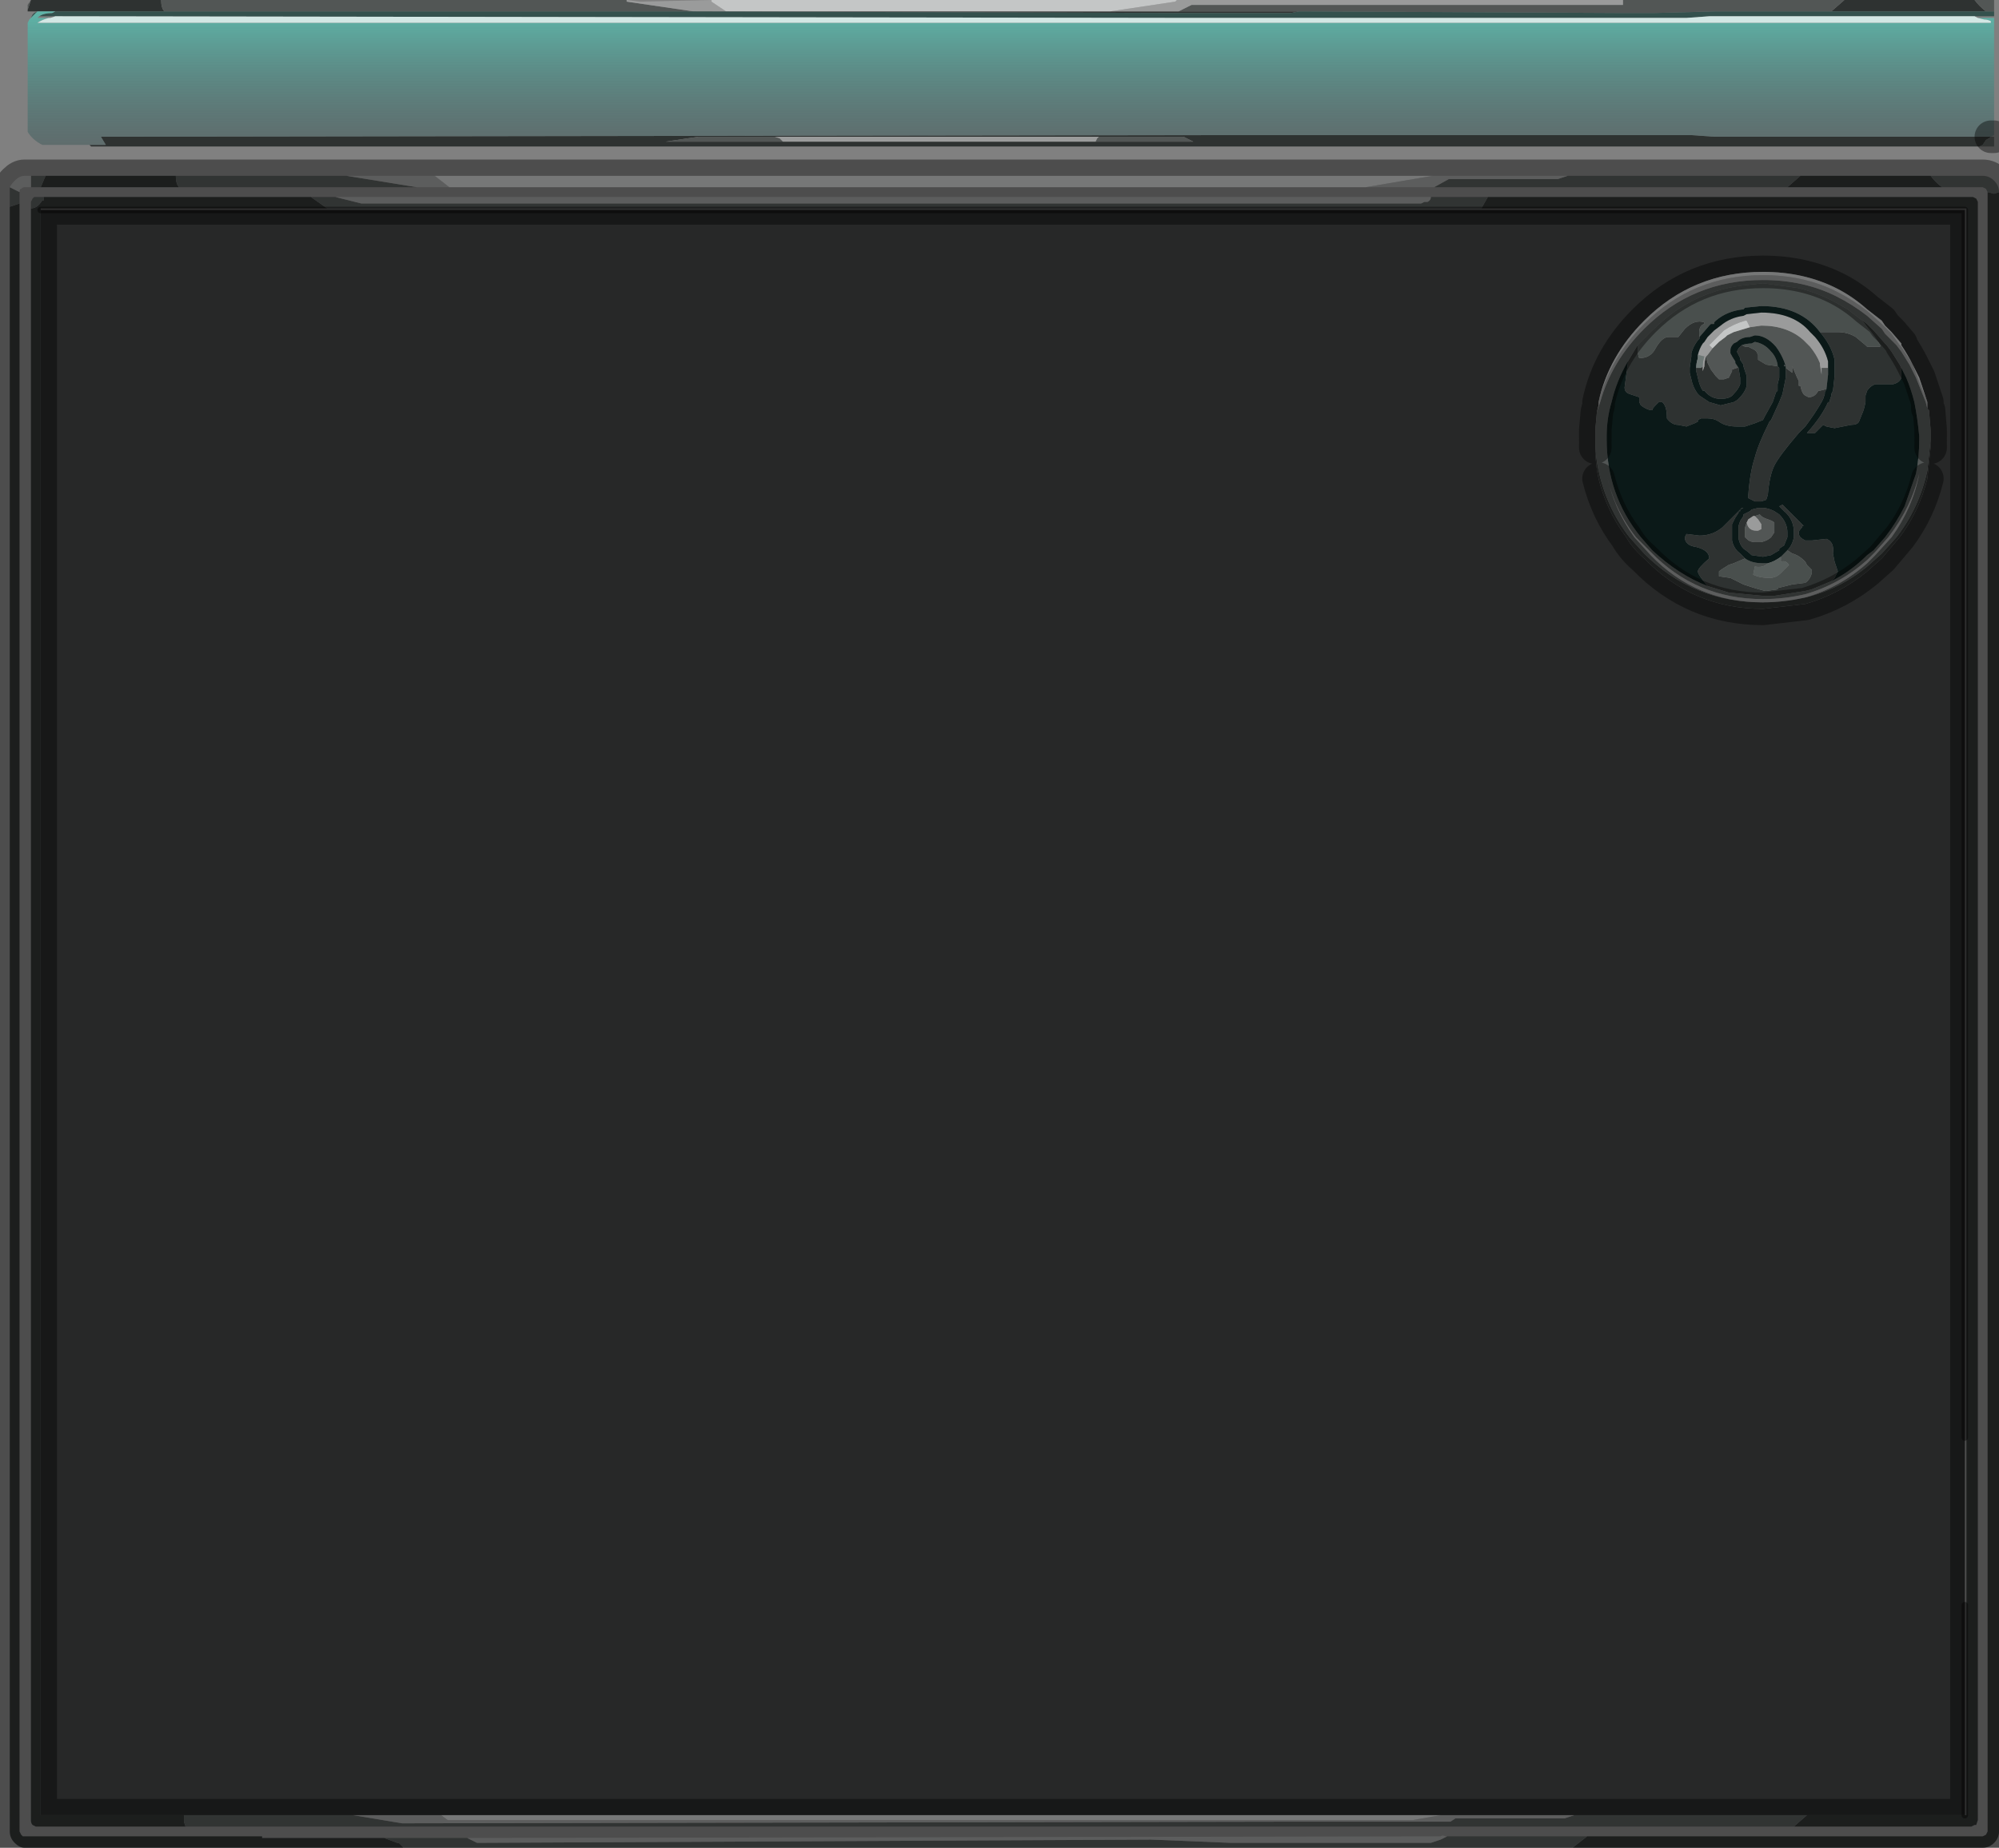 <?xml version="1.0" encoding="UTF-8" standalone="no"?>
<svg xmlns:xlink="http://www.w3.org/1999/xlink" height="56.75px" width="61.4px" xmlns="http://www.w3.org/2000/svg">
  <rect width="100%" height="100%" fill="#808080" stroke="none"/>
  <g transform="matrix(1.0, 0.0, 0.0, 1.0, 0.0, -0.7)">
    <path d="M58.4 11.25 L58.1 10.9 57.9 10.7 57.8 10.55 57.35 10.2 Q56.9 9.8 56.4 9.55 55.4 9.05 54.15 9.05 52.0 9.05 50.5 10.55 49.4 11.65 49.1 13.05 L49.1 13.15 49.05 13.35 49.0 13.9 49.0 13.95 49.0 14.15 49.0 14.2 49.0 14.25 49.0 14.35 49.0 14.45 Q49.0 14.95 49.1 15.4 49.35 16.4 49.95 17.2 50.15 17.55 50.5 17.85 52.0 19.4 54.15 19.4 L55.45 19.25 Q56.5 18.95 57.35 18.25 L57.8 17.85 58.35 17.2 Q58.95 16.4 59.2 15.4 L59.3 14.45 59.3 14.35 59.3 14.25 59.3 14.2 59.3 14.1 59.3 13.95 59.3 13.9 59.25 13.3 59.2 13.25 59.2 13.05 58.95 12.3 58.75 11.9 Q58.6 11.6 58.4 11.3 L58.4 11.25 M5.65 56.45 L1.25 56.45 1.25 7.15 60.35 7.15 60.35 44.85 60.35 50.0 60.35 56.45 55.5 56.45 48.35 56.45 44.25 56.45 13.55 56.45 10.85 56.45 5.65 56.45" fill="#111212" fill-opacity="0.8" fill-rule="evenodd" stroke="none"/>
    <path d="M61.0 1.05 L56.25 1.05 56.65 0.7 58.45 0.7 58.9 0.7 60.65 0.7 Q60.8 0.9 61.0 1.05 M39.9 1.05 L39.65 1.1 37.3 1.1 36.45 1.1 21.0 1.05 21.3 1.05 22.3 1.05 34.1 1.05 36.2 1.05 39.9 1.05 M5.05 1.05 L1.05 1.05 0.85 1.05 0.85 1.0 0.95 0.7 4.95 0.7 Q4.95 0.95 5.05 1.05 M60.8 5.2 L19.8 5.2 19.3 5.2 2.8 5.2 2.75 5.15 3.25 5.15 3.1 4.9 37.35 4.85 38.45 4.85 41.2 4.85 41.6 4.85 49.85 4.85 50.15 4.85 50.85 4.85 51.95 4.85 52.65 4.9 61.15 4.9 Q61.1 4.95 61.0 5.0 L60.9 5.15 60.8 5.2 M45.7 6.75 L60.55 6.75 60.6 6.75 60.7 6.8 60.75 6.9 60.75 44.65 60.4 44.65 60.4 7.1 45.5 7.1 45.7 6.75 M59.3 6.1 Q59.45 6.3 59.65 6.45 L54.9 6.45 55.3 6.1 59.3 6.1 M61.05 6.6 L61.25 6.65 61.4 6.6 61.4 44.65 61.4 56.95 Q61.4 57.15 61.25 57.3 61.1 57.45 60.9 57.45 L48.3 57.45 48.75 57.1 60.9 57.1 61.0 57.05 61.05 56.95 61.05 44.65 61.4 44.65 61.05 44.65 61.05 6.6 M59.3 14.2 L59.3 14.25 59.3 14.35 59.3 14.45 59.2 15.4 Q58.95 16.4 58.35 17.2 L57.8 17.85 57.35 18.25 Q56.5 18.95 55.45 19.25 L54.15 19.4 Q52.0 19.4 50.5 17.85 50.15 17.55 49.95 17.2 49.35 16.4 49.1 15.4 49.0 14.95 49.0 14.45 L49.0 14.35 49.0 14.25 49.0 14.2 49.0 14.15 49.0 14.2 Q49.0 14.7 49.1 15.15 49.35 16.3 50.05 17.2 L50.5 17.7 Q52.0 19.2 54.15 19.2 L55.45 19.05 Q56.5 18.8 57.35 18.1 L57.8 17.7 58.25 17.2 Q58.95 16.3 59.2 15.15 L59.3 14.2 M50.3 11.3 L50.3 11.35 Q50.3 11.6 50.35 11.7 50.7 11.7 50.85 11.4 51.05 11.05 51.25 11.05 L51.55 11.05 51.75 10.8 Q52.05 10.5 52.35 10.6 L52.35 10.65 Q52.15 10.7 52.2 11.05 L52.2 11.1 52.15 11.15 Q52.0 11.35 51.95 11.55 L51.95 11.65 51.9 12.0 51.9 12.15 51.95 12.35 Q52.0 12.6 52.15 12.8 L52.2 12.85 52.5 13.05 52.85 13.15 53.25 13.05 Q53.35 13.0 53.4 12.95 53.6 12.75 53.65 12.55 L53.65 12.35 53.65 12.25 53.55 11.95 53.55 11.9 53.45 11.75 53.45 11.7 53.35 11.5 53.4 11.4 53.45 11.35 53.5 11.3 53.6 11.35 53.7 11.35 53.9 11.45 53.95 11.5 54.0 11.6 54.0 11.75 54.25 11.9 54.6 11.95 54.65 12.0 54.65 12.3 54.6 12.5 54.6 12.7 54.55 12.75 54.45 13.05 54.2 13.5 54.15 13.6 53.9 13.7 53.6 13.8 53.35 13.8 Q53.0 13.8 52.8 13.65 52.65 13.55 52.45 13.55 L52.35 13.55 52.25 13.55 52.15 13.6 52.15 13.65 52.05 13.7 51.8 13.8 51.55 13.75 Q51.35 13.75 51.2 13.55 51.2 13.15 51.05 13.05 L51.0 13.05 50.95 13.05 50.85 13.15 Q50.75 13.25 50.75 13.3 50.6 13.3 50.4 13.15 50.4 13.15 50.35 13.05 L50.35 12.9 50.05 12.8 Q49.9 12.75 49.9 12.6 L50.0 11.85 50.0 11.8 50.3 11.3 M55.9 10.9 L56.4 10.9 56.45 10.9 Q56.75 10.9 57.0 11.05 L57.3 11.3 57.35 11.35 57.75 11.35 57.75 11.3 Q57.6 11.05 57.35 10.75 L57.2 10.55 56.75 10.2 57.35 10.65 57.55 10.85 57.9 11.25 57.95 11.3 58.1 11.5 58.35 11.9 58.4 12.0 58.4 12.3 Q58.35 12.45 58.15 12.5 L58.1 12.5 57.6 12.5 Q57.45 12.55 57.35 12.7 L57.3 12.85 57.3 13.05 Q57.25 13.3 57.2 13.4 L57.1 13.65 Q57.05 13.75 56.85 13.75 L56.35 13.85 56.1 13.8 56.0 13.75 55.75 14.0 55.55 14.0 55.5 14.0 Q55.95 13.5 56.15 13.05 L56.2 13.05 56.2 13.0 56.25 12.85 56.25 12.8 56.3 12.7 56.35 12.25 56.35 12.0 56.35 11.75 Q56.25 11.3 55.9 10.9 M56.25 18.55 L55.65 18.8 55.45 18.85 54.5 19.0 54.15 19.0 53.1 18.9 52.45 18.7 Q52.15 18.35 52.15 18.25 52.15 18.15 52.5 17.85 52.5 17.6 52.1 17.5 51.75 17.45 51.75 17.2 L51.8 17.1 52.2 17.15 Q52.6 17.15 52.9 16.9 L53.5 16.3 53.55 16.3 53.45 16.35 53.45 16.4 53.4 16.4 53.4 16.45 53.3 16.6 53.2 16.8 53.2 17.2 53.2 17.3 Q53.25 17.55 53.45 17.7 L53.6 17.85 53.25 18.0 53.1 18.05 Q52.85 18.2 52.8 18.25 L52.8 18.4 53.15 18.45 53.55 18.65 Q54.15 18.85 54.25 18.85 L54.6 18.8 Q54.6 18.75 54.65 18.75 L55.05 18.65 55.45 18.6 Q55.6 18.5 55.65 18.3 L55.65 18.2 55.5 18.05 55.45 17.95 Q55.25 17.75 55.05 17.7 L54.9 17.6 Q55.05 17.45 55.1 17.2 L55.1 17.05 Q55.1 16.65 54.8 16.4 L54.65 16.25 54.75 16.2 55.4 16.85 Q55.35 16.85 55.35 16.9 55.25 17.0 55.25 17.05 55.25 17.15 55.3 17.2 55.35 17.25 55.45 17.3 L55.65 17.3 56.1 17.25 Q56.35 17.35 56.3 17.7 L56.35 17.95 56.45 18.25 56.35 18.45 56.25 18.55 M56.1 12.65 L56.05 12.75 56.05 12.8 56.0 12.95 55.95 13.05 Q55.75 13.4 55.45 13.8 L55.35 13.9 55.25 14.0 Q54.65 14.7 54.5 15.0 54.35 15.3 54.3 15.9 L54.25 16.05 54.1 16.1 53.9 16.1 53.7 16.0 Q53.7 15.95 53.7 15.9 53.75 15.2 53.9 14.75 54.0 14.35 54.35 13.65 L54.4 13.6 54.65 13.05 54.75 12.8 54.8 12.55 54.85 12.3 54.85 12.0 55.05 12.15 55.05 11.95 55.2 12.3 55.25 12.4 55.25 12.55 55.3 12.55 Q55.35 12.8 55.45 12.85 L55.55 12.9 Q55.75 12.9 55.85 12.7 L55.9 12.7 56.1 12.65 M53.4 12.0 L53.45 12.3 53.45 12.5 Q53.4 12.65 53.25 12.8 53.15 12.95 52.85 12.95 52.55 12.95 52.35 12.7 L52.3 12.7 Q52.2 12.55 52.15 12.3 L52.1 12.1 52.1 12.0 52.15 12.0 52.25 12.0 52.3 11.95 52.3 12.1 52.35 11.95 Q52.35 11.8 52.4 11.65 L52.45 11.85 52.55 12.05 52.7 12.25 52.8 12.35 52.9 12.35 52.95 12.35 53.1 12.3 53.2 12.1 53.2 12.05 53.35 12.0 53.4 12.0 M54.9 17.2 L54.8 17.45 54.65 17.55 54.65 17.6 54.4 17.75 54.15 17.8 53.8 17.75 Q53.7 17.65 53.55 17.55 53.45 17.45 53.4 17.25 L53.4 17.05 53.4 16.85 53.45 16.7 53.55 16.55 53.55 16.5 53.75 16.4 53.8 16.35 54.0 16.3 54.15 16.3 Q54.3 16.3 54.5 16.4 L54.65 16.5 Q54.9 16.75 54.9 17.05 L54.9 17.2 M53.65 16.75 L53.6 16.9 53.6 17.2 53.65 17.25 Q53.75 17.35 53.9 17.35 L54.1 17.35 Q54.3 17.3 54.4 17.2 L54.5 17.05 54.5 16.75 Q54.45 16.7 54.3 16.65 54.15 16.6 54.1 16.55 L54.05 16.5 53.9 16.55 53.85 16.55 53.7 16.65 53.65 16.75 M13.8 6.45 L41.95 6.45 44.05 6.45 45.8 6.45 45.65 6.45 44.3 6.45 39.2 6.45 37.25 6.45 1.25 6.45 1.4 6.1 5.4 6.1 Q5.4 6.35 5.5 6.45 L12.8 6.45 13.8 6.45 M9.55 6.75 L10.05 7.1 1.25 7.1 1.25 7.15 1.25 56.45 5.65 56.45 5.65 56.65 5.7 56.8 5.65 56.8 1.1 56.8 1.0 56.75 Q0.95 56.7 0.95 56.6 L0.95 7.1 Q1.15 7.1 1.3 6.85 L1.35 6.85 1.35 6.75 2.95 6.75 3.85 6.75 9.55 6.75 M33.65 5.05 L36.65 5.05 36.35 4.9 33.75 4.9 23.8 4.9 21.45 4.9 20.45 5.05 24.05 5.05 28.5 5.05 29.7 5.05 33.65 5.05 M0.6 6.95 L0.6 46.75 0.6 49.4 0.6 56.95 0.65 57.05 0.7 57.1 0.75 57.1 7.85 57.1 8.05 57.1 8.05 57.15 11.8 57.15 12.2 57.3 12.25 57.3 12.4 57.45 0.75 57.45 Q0.6 57.45 0.45 57.3 0.3 57.15 0.3 56.95 L0.3 7.05 0.6 6.95 M60.35 56.45 L60.4 56.45 60.4 44.65 60.75 44.65 60.75 56.6 60.7 56.75 60.65 56.75 60.55 56.8 55.35 56.8 55.1 56.8 55.5 56.45 60.35 56.45 M7.85 57.1 L8.05 57.15 7.85 57.1" fill="#2e3231" fill-rule="evenodd" stroke="none"/>
    <path d="M61.25 1.05 L61.0 1.05 Q60.8 0.9 60.65 0.7 L61.25 0.7 61.25 1.05 M56.25 1.05 L53.4 1.05 53.25 1.05 52.7 1.05 50.8 1.1 49.85 1.1 40.05 1.05 39.95 1.05 39.9 1.05 36.2 1.05 36.6 0.85 49.85 0.85 49.85 0.7 56.65 0.7 56.25 1.05 M21.0 1.05 L5.05 1.05 Q4.95 0.95 4.95 0.7 L19.15 0.7 19.25 0.7 19.25 0.75 21.3 1.05 21.0 1.05 M61.15 4.9 L61.25 4.9 61.25 5.2 60.8 5.2 60.9 5.15 61.0 5.0 Q61.1 4.95 61.15 4.9 M45.7 6.75 L45.5 7.1 10.05 7.1 9.55 6.75 10.3 6.75 11.1 6.95 43.65 6.95 43.75 6.9 43.85 6.9 Q43.95 6.85 43.95 6.75 L45.7 6.75 M59.65 6.45 Q59.45 6.3 59.3 6.1 L60.9 6.1 Q61.1 6.1 61.25 6.25 61.4 6.4 61.4 6.6 L61.25 6.65 61.05 6.6 61.0 6.5 60.9 6.45 59.65 6.45 M55.3 6.1 L54.9 6.45 52.05 6.45 49.45 6.45 48.1 6.45 45.8 6.45 44.05 6.45 44.5 6.2 47.85 6.2 48.15 6.1 55.3 6.1 M59.2 13.25 L59.25 13.3 59.3 13.9 59.3 13.95 59.3 14.1 59.3 14.2 59.2 15.15 Q58.95 16.3 58.25 17.2 L57.8 17.7 57.35 18.1 Q56.5 18.8 55.45 19.05 L54.15 19.2 Q52.0 19.2 50.5 17.7 L50.05 17.2 Q49.35 16.3 49.1 15.15 49.0 14.7 49.0 14.2 L49.0 14.15 49.0 13.95 49.0 13.9 49.05 13.35 49.15 13.05 Q49.5 11.8 50.5 10.8 52.0 9.3 54.15 9.3 55.4 9.3 56.4 9.8 56.9 10.05 57.35 10.4 L57.8 10.8 57.9 10.95 58.1 11.15 58.25 11.3 58.4 11.5 58.65 11.9 58.85 12.3 59.15 13.05 59.2 13.25 M56.75 10.2 L56.4 10.0 Q55.85 9.7 55.25 9.55 L54.15 9.4 53.7 9.45 Q52.0 9.6 50.75 10.85 L50.3 11.3 50.0 11.8 Q49.65 12.4 49.5 13.05 49.35 13.55 49.35 14.1 L49.35 14.2 Q49.35 15.9 50.4 17.2 L50.75 17.6 Q51.55 18.35 52.45 18.7 L53.1 18.9 54.15 19.0 54.5 19.0 55.45 18.85 55.65 18.8 56.25 18.55 Q56.85 18.25 57.35 17.75 L57.55 17.6 57.9 17.2 Q58.25 16.75 58.5 16.25 L58.85 15.25 Q58.95 14.75 58.95 14.2 L58.95 14.1 Q58.9 13.55 58.8 13.05 58.7 12.65 58.55 12.3 L58.4 12.0 58.35 11.9 58.1 11.5 57.95 11.3 57.9 11.25 57.55 10.85 57.35 10.65 56.75 10.2 M56.15 12.0 L56.15 12.2 56.1 12.65 55.9 12.7 55.85 12.7 Q55.75 12.9 55.55 12.9 L55.45 12.85 Q55.35 12.8 55.3 12.55 L55.25 12.55 55.25 12.4 55.2 12.3 55.05 11.95 55.05 12.15 54.85 12.0 54.85 11.95 54.8 11.95 54.8 11.9 54.85 11.95 54.8 11.8 Q54.7 11.55 54.55 11.35 54.25 11.0 53.9 11.0 L53.75 11.05 Q53.5 11.05 53.35 11.2 L53.25 11.25 Q53.15 11.35 53.15 11.45 L53.15 11.55 Q53.2 11.65 53.3 11.8 L53.3 11.85 53.4 12.0 53.35 12.0 53.2 12.05 53.2 12.1 53.1 12.3 52.95 12.35 52.9 12.35 52.8 12.35 52.7 12.25 52.55 12.05 52.45 11.85 52.4 11.65 52.45 11.6 52.6 11.4 52.8 11.2 53.0 11.05 53.05 11.0 53.25 10.9 53.75 10.75 54.1 10.7 Q54.9 10.7 55.4 11.15 L55.6 11.35 Q55.8 11.6 55.9 11.85 L55.9 11.9 55.95 12.2 55.95 12.0 56.15 12.0 M49.35 15.25 Q49.55 16.3 50.2 17.2 L50.7 17.75 Q52.1 19.2 54.15 19.2 54.8 19.2 55.45 19.05 56.5 18.75 57.35 18.0 L57.6 17.75 58.1 17.2 Q58.75 16.3 58.95 15.25 58.7 16.3 58.0 17.2 L57.6 17.65 57.35 17.9 Q56.5 18.65 55.45 18.95 54.8 19.1 54.15 19.1 52.1 19.1 50.7 17.65 L50.25 17.2 Q49.55 16.3 49.35 15.25 M53.9 16.55 L54.05 16.5 54.1 16.55 Q54.15 16.6 54.3 16.65 54.45 16.7 54.5 16.75 L54.5 17.05 54.4 17.2 Q54.3 17.3 54.1 17.35 L53.9 17.35 Q53.75 17.35 53.65 17.25 L53.6 17.2 53.6 16.9 53.65 16.75 Q53.7 17.0 53.95 17.0 L54.0 17.0 54.1 16.95 54.1 16.8 54.0 16.65 53.9 16.55 M33.75 4.9 L36.35 4.9 36.65 5.05 33.65 5.05 33.7 4.95 33.75 4.9 M24.05 5.05 L20.45 5.05 21.45 4.9 23.8 4.9 23.95 4.95 Q24.0 5.0 24.05 5.05 M12.8 6.45 L5.5 6.45 Q5.4 6.35 5.4 6.1 L10.65 6.1 12.8 6.45 M1.4 6.1 L1.25 6.45 0.95 6.45 0.95 6.1 1.4 6.1 M0.6 6.6 L0.6 6.95 0.3 7.05 0.3 6.45 0.6 6.6 M11.8 57.15 L14.25 57.15 14.35 57.15 14.65 57.3 35.35 57.2 37.8 57.3 43.95 57.3 44.25 57.2 44.45 57.1 48.75 57.1 48.3 57.45 12.4 57.45 12.25 57.3 12.2 57.3 11.8 57.15 M0.85 1.0 L0.85 0.85 0.95 0.7 0.85 1.0 M0.95 7.1 L0.95 6.9 1.0 6.8 1.05 6.75 1.1 6.75 1.35 6.75 1.35 6.85 1.3 6.85 Q1.15 7.1 0.95 7.1 M5.7 56.8 L5.65 56.65 5.65 56.45 10.85 56.45 12.35 56.7 39.2 56.65 44.55 56.65 44.7 56.55 48.05 56.55 48.35 56.45 55.5 56.45 55.1 56.8 54.85 56.8 51.05 56.8 49.7 56.8 48.35 56.8 39.2 56.8 37.25 56.8 6.05 56.8 5.7 56.8" fill="#525655" fill-rule="evenodd" stroke="none"/>
    <path d="M49.85 0.7 L49.85 0.85 36.6 0.85 36.2 1.05 34.1 1.05 36.1 0.75 36.15 0.7 49.85 0.7 M59.2 13.05 L59.2 13.25 59.15 13.05 58.85 12.3 58.65 11.9 58.4 11.5 58.25 11.3 58.1 11.15 57.9 10.95 57.8 10.8 57.35 10.4 Q56.9 10.05 56.4 9.8 55.4 9.3 54.15 9.3 52.0 9.3 50.5 10.8 49.5 11.8 49.15 13.05 L49.05 13.35 49.1 13.15 49.1 13.05 Q49.45 11.7 50.5 10.65 52.0 9.15 54.15 9.15 55.4 9.15 56.4 9.65 56.9 9.9 57.35 10.25 L57.8 10.65 57.9 10.75 58.1 10.95 58.35 11.3 58.4 11.35 58.75 11.9 58.9 12.3 59.2 13.05 M52.15 11.6 Q52.2 11.4 52.3 11.25 L52.35 11.2 52.45 11.05 52.65 10.85 52.85 10.7 Q53.15 10.45 53.55 10.4 L53.65 10.35 54.1 10.3 Q55.1 10.3 55.6 10.9 L55.75 11.05 Q56.05 11.4 56.15 11.8 L56.15 12.0 55.95 12.0 55.95 12.2 55.9 11.9 55.9 11.85 Q55.8 11.6 55.6 11.35 L55.4 11.15 Q54.9 10.7 54.1 10.7 L53.75 10.75 53.65 10.55 53.6 10.55 Q53.25 10.65 52.95 10.85 L52.8 11.0 52.75 11.05 52.5 11.3 52.6 11.4 52.45 11.6 52.4 11.65 Q52.35 11.8 52.35 11.95 L52.3 12.1 52.3 11.95 Q52.3 11.8 52.35 11.65 L52.15 11.6 M49.35 15.25 Q49.55 16.3 50.25 17.2 L50.7 17.65 Q52.1 19.1 54.15 19.1 54.8 19.1 55.45 18.95 56.5 18.65 57.35 17.9 L57.6 17.65 58.0 17.2 Q58.7 16.3 58.95 15.25 58.75 16.3 58.1 17.2 L57.6 17.75 57.35 18.0 Q56.5 18.75 55.45 19.05 54.8 19.2 54.15 19.2 52.1 19.2 50.7 17.75 L50.2 17.2 Q49.55 16.3 49.35 15.25 M53.65 16.75 L53.7 16.65 53.85 16.55 53.9 16.55 54.0 16.65 54.1 16.8 54.1 16.95 54.0 17.0 53.95 17.0 Q53.7 17.0 53.65 16.75 M41.95 6.45 L44.0 6.1 48.15 6.1 47.85 6.2 44.5 6.2 44.05 6.45 41.95 6.45 M13.35 6.1 L13.8 6.45 12.8 6.45 10.65 6.1 11.15 6.1 13.1 6.1 13.35 6.1 13.1 6.1 13.35 6.1 M43.95 6.75 Q43.95 6.85 43.85 6.9 L43.75 6.9 43.65 6.95 11.1 6.95 10.3 6.75 43.95 6.75 M33.65 5.05 L29.7 5.05 28.5 5.05 24.05 5.05 Q24.0 5.0 23.95 4.95 L23.8 4.9 33.75 4.9 33.7 4.95 33.65 5.05 M21.85 0.7 L21.85 0.75 22.3 1.05 21.3 1.05 19.25 0.75 19.25 0.7 19.65 0.75 21.85 0.7 M0.95 6.45 L0.75 6.45 Q0.7 6.45 0.65 6.5 0.6 6.5 0.6 6.6 L0.3 6.45 Q0.35 6.35 0.45 6.25 0.6 6.1 0.75 6.1 L0.95 6.1 0.95 6.45 M14.35 57.15 L14.45 57.15 44.25 57.1 Q44.3 57.05 44.4 57.1 L44.45 57.1 44.25 57.2 43.95 57.3 37.8 57.3 35.35 57.2 14.65 57.3 14.35 57.15 M13.55 56.45 L13.75 56.6 43.4 56.6 44.25 56.45 48.35 56.45 48.05 56.55 44.7 56.55 44.55 56.65 39.2 56.65 12.35 56.7 10.85 56.45 13.55 56.45" fill="#9a9b9b" fill-rule="evenodd" stroke="none"/>
    <path d="M49.1 13.15 L49.1 13.05 Q49.4 11.65 50.5 10.55 52.0 9.05 54.15 9.05 55.4 9.05 56.4 9.55 56.9 9.8 57.35 10.2 L57.8 10.55 57.9 10.7 58.1 10.9 58.4 11.25 58.4 11.3 Q58.6 11.6 58.75 11.9 L58.95 12.3 59.2 13.05 58.9 12.3 58.75 11.9 58.4 11.35 58.35 11.3 58.1 10.95 57.9 10.75 57.8 10.65 57.35 10.25 Q56.9 9.9 56.4 9.65 55.4 9.15 54.15 9.15 52.0 9.15 50.5 10.65 49.45 11.7 49.1 13.05 L49.1 13.15 M36.15 0.7 L36.1 0.75 34.1 1.05 22.3 1.05 21.85 0.75 21.85 0.7 36.15 0.7 M52.6 11.4 L52.5 11.3 52.75 11.05 52.8 11.0 52.95 10.85 Q53.25 10.65 53.6 10.55 L53.65 10.55 53.75 10.75 53.25 10.9 53.05 11.0 53.0 11.05 52.8 11.2 52.6 11.4 M44.0 6.1 L41.95 6.45 13.8 6.45 13.35 6.1 13.6 6.1 44.0 6.1 M13.35 6.1 L13.6 6.1 13.35 6.1 M0.0 5.7 L0.0 5.7 0.0 5.7 M44.25 56.45 L43.4 56.6 13.75 56.6 13.55 56.45 44.25 56.45" fill="#c4c6c6" fill-rule="evenodd" stroke="none"/>
    <path d="M61.0 1.05 L61.25 1.05 61.25 1.2 60.6 1.2 60.55 1.2 60.5 1.2 52.5 1.2 51.8 1.25 51.4 1.25 51.35 1.25 50.8 1.25 50.65 1.25 50.0 1.25 49.85 1.25 49.7 1.25 49.45 1.25 40.85 1.25 40.25 1.25 37.7 1.25 37.3 1.25 37.15 1.25 36.8 1.25 36.45 1.25 36.25 1.25 1.8 1.2 1.35 1.2 1.2 1.2 Q1.35 1.1 1.6 1.1 L1.7 1.05 1.15 1.05 1.05 1.05 5.05 1.05 21.0 1.05 36.45 1.1 37.3 1.1 39.65 1.1 39.9 1.05 39.95 1.05 40.05 1.05 49.85 1.1 50.8 1.1 52.7 1.05 53.25 1.05 53.4 1.05 56.25 1.05 61.0 1.05 M0.95 1.25 L1.0 1.15 1.05 1.1 1.15 1.05 0.95 1.25" fill="#34514d" fill-rule="evenodd" stroke="none"/>
    <path d="M1.15 1.05 L1.7 1.05 1.6 1.1 Q1.35 1.1 1.2 1.2 L1.15 1.25 1.55 1.25 1.5 1.25 Q1.3 1.3 1.15 1.4 L61.15 1.4 61.15 1.35 Q61.05 1.3 60.95 1.3 L60.75 1.25 61.15 1.25 61.25 1.25 61.25 4.85 61.15 4.9 52.65 4.9 51.95 4.85 50.85 4.85 50.15 4.85 49.85 4.85 41.6 4.85 41.2 4.85 38.45 4.85 37.35 4.85 3.1 4.9 3.25 5.15 2.75 5.15 1.3 5.15 Q1.0 5.0 0.85 4.75 L0.85 1.4 0.9 1.3 0.95 1.25 1.15 1.05" fill="url(#gradient0)" fill-rule="evenodd" stroke="none"/>
    <path d="M1.8 1.2 L36.25 1.25 36.35 1.25 36.8 1.25 37.15 1.25 37.3 1.25 37.7 1.25 40.25 1.25 47.55 1.25 49.45 1.25 49.7 1.25 49.85 1.25 50.0 1.25 50.65 1.25 50.8 1.25 51.35 1.25 51.4 1.25 51.8 1.25 52.5 1.2 60.5 1.2 60.55 1.2 60.6 1.2 60.65 1.2 60.75 1.25 60.95 1.3 Q61.05 1.3 61.15 1.35 L61.15 1.4 1.15 1.4 Q1.3 1.3 1.5 1.25 L1.55 1.25 1.7 1.2 1.8 1.2" fill="#d2e7e4" fill-rule="evenodd" stroke="none"/>
    <path d="M50.3 11.3 L50.75 10.85 Q52.0 9.6 53.7 9.45 L54.15 9.4 55.25 9.55 Q55.85 9.7 56.4 10.0 L56.75 10.2 57.2 10.55 57.35 10.75 Q57.6 11.05 57.75 11.3 L57.75 11.35 57.35 11.35 57.3 11.3 57.0 11.05 Q56.75 10.9 56.45 10.9 L56.4 10.9 55.9 10.9 Q55.3 10.1 54.1 10.1 L53.6 10.15 53.55 10.2 Q53.05 10.25 52.7 10.55 L52.65 10.6 52.65 10.65 Q52.6 10.65 52.55 10.65 L52.5 10.7 52.2 11.05 Q52.15 10.7 52.35 10.65 L52.35 10.6 Q52.05 10.5 51.75 10.8 L51.55 11.05 51.25 11.05 Q51.05 11.05 50.85 11.4 50.7 11.7 50.35 11.7 50.3 11.6 50.3 11.35 L50.3 11.3 M54.6 11.95 L54.25 11.9 54.0 11.75 54.0 11.6 53.95 11.5 53.9 11.45 53.7 11.35 53.6 11.35 53.5 11.3 Q53.65 11.25 53.8 11.25 L53.9 11.2 Q54.2 11.25 54.4 11.5 54.55 11.65 54.6 11.9 L54.6 11.95 M53.6 17.85 Q53.8 18.0 54.15 18.0 L54.3 18.0 Q54.15 18.15 53.9 18.1 L53.85 18.35 Q54.05 18.45 54.35 18.45 54.55 18.45 54.7 18.3 L54.95 18.05 Q54.85 17.9 54.7 17.95 L54.7 17.8 54.8 17.7 54.9 17.6 55.05 17.7 Q55.25 17.75 55.45 17.95 L55.5 18.05 55.65 18.2 55.65 18.3 Q55.6 18.5 55.45 18.6 L55.05 18.65 54.65 18.75 Q54.6 18.75 54.6 18.8 L54.25 18.85 Q54.15 18.85 53.55 18.65 L53.15 18.45 52.8 18.4 52.8 18.25 Q52.85 18.2 53.1 18.05 L53.25 18.0 53.6 17.85" fill="#494f4d" fill-rule="evenodd" stroke="none"/>
    <path d="M52.2 11.05 L52.5 10.7 52.55 10.65 Q52.6 10.65 52.65 10.65 L52.65 10.6 52.7 10.55 Q53.05 10.25 53.55 10.2 L53.6 10.15 54.1 10.1 Q55.3 10.1 55.9 10.9 56.25 11.3 56.35 11.75 L56.35 12.0 56.35 12.25 56.3 12.7 56.25 12.8 56.25 12.85 56.2 13.0 56.2 13.05 56.15 13.05 Q55.95 13.5 55.5 14.0 L55.55 14.0 55.75 14.0 56.0 13.75 56.1 13.8 56.35 13.85 56.85 13.75 Q57.05 13.75 57.1 13.65 L57.2 13.4 Q57.25 13.3 57.3 13.05 L57.3 12.85 57.35 12.7 Q57.45 12.55 57.6 12.5 L58.1 12.5 58.15 12.5 Q58.35 12.45 58.4 12.3 L58.4 12.0 58.55 12.3 Q58.7 12.65 58.8 13.05 58.9 13.55 58.95 14.1 L58.95 14.2 Q58.95 14.75 58.85 15.25 L58.5 16.25 Q58.25 16.75 57.9 17.2 L57.55 17.6 57.35 17.75 Q56.85 18.25 56.25 18.55 L56.35 18.45 56.45 18.25 56.35 17.95 56.3 17.7 Q56.35 17.35 56.1 17.25 L55.65 17.3 55.45 17.3 Q55.35 17.25 55.3 17.2 55.25 17.15 55.25 17.05 55.25 17.0 55.35 16.9 55.35 16.85 55.4 16.85 L54.75 16.2 54.65 16.25 54.8 16.4 Q55.1 16.65 55.1 17.05 L55.1 17.2 Q55.05 17.45 54.9 17.6 L54.8 17.7 54.7 17.8 Q54.5 17.95 54.3 18.0 L54.15 18.0 Q53.8 18.0 53.6 17.85 L53.45 17.7 Q53.25 17.55 53.2 17.3 L53.2 17.2 53.2 16.8 53.3 16.6 53.4 16.45 53.4 16.4 53.45 16.4 53.45 16.35 53.55 16.3 53.5 16.3 52.9 16.9 Q52.6 17.15 52.2 17.15 L51.8 17.1 51.75 17.2 Q51.75 17.45 52.1 17.5 52.5 17.6 52.5 17.85 52.15 18.15 52.15 18.25 52.15 18.35 52.45 18.7 51.55 18.35 50.75 17.6 L50.4 17.2 Q49.35 15.9 49.35 14.2 L49.35 14.1 Q49.35 13.55 49.5 13.05 49.65 12.4 50.0 11.8 L50.0 11.85 49.9 12.6 Q49.9 12.75 50.05 12.8 L50.35 12.9 50.35 13.05 Q50.4 13.15 50.4 13.15 50.6 13.3 50.75 13.3 50.75 13.25 50.85 13.15 L50.95 13.05 51.0 13.05 51.05 13.05 Q51.2 13.15 51.2 13.55 51.35 13.75 51.55 13.75 L51.8 13.8 52.05 13.7 52.15 13.65 52.15 13.6 52.25 13.55 52.35 13.55 52.45 13.55 Q52.65 13.55 52.8 13.65 53.0 13.8 53.35 13.8 L53.6 13.8 53.9 13.7 54.15 13.6 54.2 13.5 54.45 13.05 54.55 12.75 54.6 12.7 54.6 12.5 54.65 12.3 54.65 12.0 54.6 11.95 54.6 11.9 Q54.55 11.65 54.4 11.5 54.2 11.25 53.9 11.2 L53.8 11.25 Q53.65 11.25 53.5 11.3 L53.45 11.35 53.4 11.4 53.35 11.5 53.45 11.7 53.45 11.75 53.55 11.9 53.55 11.95 53.65 12.25 53.65 12.35 53.65 12.55 Q53.6 12.75 53.4 12.95 53.35 13.0 53.25 13.05 L52.85 13.15 52.5 13.05 52.2 12.85 52.15 12.8 Q52.0 12.6 51.95 12.35 L51.9 12.15 51.9 12.0 51.95 11.65 51.95 11.55 Q52.0 11.35 52.15 11.15 L52.2 11.1 52.2 11.05 M56.15 12.0 L56.15 11.8 Q56.05 11.4 55.75 11.05 L55.6 10.9 Q55.1 10.3 54.1 10.3 L53.65 10.35 53.55 10.4 Q53.15 10.45 52.85 10.7 L52.65 10.85 52.45 11.05 52.35 11.2 52.3 11.25 Q52.2 11.4 52.15 11.6 L52.15 11.7 Q52.1 11.85 52.1 12.0 L52.1 12.1 52.15 12.3 Q52.2 12.55 52.3 12.7 L52.35 12.7 Q52.55 12.95 52.85 12.95 53.15 12.95 53.25 12.8 53.4 12.65 53.45 12.5 L53.45 12.3 53.4 12.0 53.3 11.85 53.3 11.8 Q53.2 11.65 53.15 11.55 L53.15 11.45 Q53.15 11.35 53.25 11.25 L53.35 11.2 Q53.5 11.05 53.75 11.05 L53.9 11.0 Q54.25 11.0 54.55 11.35 54.7 11.55 54.8 11.8 L54.85 11.95 54.8 11.9 54.8 11.95 54.85 11.95 54.85 12.0 54.85 12.3 54.8 12.55 54.75 12.8 54.65 13.05 54.4 13.6 54.35 13.65 Q54.0 14.35 53.9 14.75 53.75 15.2 53.7 15.9 53.7 15.95 53.7 16.0 L53.9 16.1 54.1 16.1 54.25 16.05 54.3 15.9 Q54.35 15.3 54.5 15.0 54.65 14.7 55.25 14.0 L55.35 13.9 55.45 13.8 Q55.75 13.4 55.95 13.05 L56.0 12.95 56.05 12.8 56.05 12.75 56.1 12.65 56.15 12.2 56.15 12.0 M54.9 17.2 L54.9 17.05 Q54.9 16.75 54.65 16.5 L54.5 16.4 Q54.3 16.3 54.15 16.3 L54.0 16.3 53.8 16.35 53.75 16.4 53.55 16.5 53.55 16.55 53.45 16.7 53.4 16.85 53.4 17.05 53.4 17.25 Q53.45 17.45 53.55 17.55 53.7 17.65 53.8 17.75 L54.15 17.8 54.4 17.75 54.65 17.6 54.65 17.55 54.8 17.45 54.9 17.2" fill="#0b1918" fill-rule="evenodd" stroke="none"/>
    <path d="M52.1 12.0 Q52.1 11.85 52.15 11.7 L52.15 11.6 52.35 11.65 Q52.3 11.8 52.3 11.95 L52.25 12.0 52.15 12.0 52.1 12.0" fill="#6f7977" fill-rule="evenodd" stroke="none"/>
    <path d="M54.3 18.0 Q54.5 17.95 54.7 17.8 L54.7 17.95 Q54.85 17.9 54.95 18.05 L54.7 18.3 Q54.55 18.45 54.35 18.45 54.05 18.45 53.85 18.35 L53.9 18.1 Q54.15 18.15 54.3 18.0" fill="#585f5d" fill-rule="evenodd" stroke="none"/>
    <path d="M1.25 7.15 L60.35 7.15 60.35 44.85 M60.35 50.0 L60.35 56.45" fill="none" stroke="#000000" stroke-linecap="round" stroke-linejoin="round" stroke-opacity="0.4" stroke-width="0.2"/>
    <path d="M61.15 4.9 L61.25 4.9 M60.75 44.65 L60.75 6.9 60.7 6.8 60.6 6.75 60.55 6.75 45.7 6.75 M45.5 7.1 L60.4 7.1 60.4 44.65 60.4 56.45 60.35 56.45 55.5 56.45 48.35 56.45 44.25 56.45 13.55 56.45 10.85 56.45 5.65 56.45 1.25 56.45 1.25 7.15 1.25 7.1 10.05 7.1 45.5 7.1 M59.65 6.45 L60.9 6.45 61.0 6.5 61.05 6.6 61.05 44.65 61.05 56.95 61.0 57.05 60.9 57.1 48.75 57.1 44.45 57.1 44.4 57.1 Q44.3 57.05 44.25 57.1 L14.45 57.15 M61.4 6.6 Q61.4 6.4 61.25 6.25 61.1 6.1 60.9 6.1 L59.3 6.1 55.3 6.1 48.15 6.1 44.0 6.1 13.6 6.1 13.35 6.1 13.1 6.1 11.15 6.1 10.65 6.1 5.4 6.1 1.4 6.1 0.95 6.1 0.75 6.1 Q0.6 6.1 0.45 6.25 0.35 6.35 0.3 6.45 L0.3 7.05 0.3 56.95 Q0.3 57.15 0.45 57.3 0.6 57.45 0.75 57.45 L12.4 57.45 48.3 57.45 60.9 57.45 Q61.1 57.45 61.25 57.3 61.4 57.15 61.4 56.95 L61.4 44.65 61.4 6.6 M54.9 6.45 L59.65 6.45 M45.8 6.45 L48.1 6.45 49.45 6.45 52.05 6.45 54.9 6.45 M49.1 13.15 L49.1 13.05 Q49.4 11.65 50.5 10.55 52.0 9.05 54.15 9.05 55.4 9.05 56.4 9.55 56.9 9.8 57.35 10.2 L57.8 10.55 57.9 10.7 58.1 10.9 58.4 11.25 M58.4 11.3 Q58.6 11.6 58.75 11.9 L58.95 12.3 59.2 13.05 59.2 13.25 59.25 13.3 59.3 13.9 M59.3 13.95 L59.3 14.1 M59.3 14.2 L59.3 14.25 M59.3 14.35 L59.3 14.45 M59.2 15.4 Q58.95 16.4 58.35 17.2 L57.8 17.85 57.35 18.25 Q56.5 18.95 55.45 19.25 L54.15 19.4 Q52.0 19.4 50.5 17.85 50.15 17.55 49.95 17.2 49.35 16.4 49.1 15.4 M49.0 14.45 L49.0 14.35 M49.0 14.25 L49.0 14.2 M49.0 14.15 L49.0 13.95 M49.0 13.9 L49.05 13.35 49.1 13.15 M10.3 6.75 L9.55 6.75 3.85 6.75 2.95 6.75 1.35 6.75 1.1 6.75 1.05 6.75 1.0 6.8 0.95 6.9 0.95 7.1 0.95 56.6 Q0.95 56.7 1.0 56.75 L1.1 56.8 5.65 56.8 M1.25 6.45 L37.25 6.45 39.2 6.45 44.3 6.45 45.65 6.45 45.8 6.45 M1.25 6.45 L0.95 6.45 0.75 6.45 Q0.7 6.45 0.65 6.5 0.6 6.5 0.6 6.6 L0.6 6.95 0.6 46.75 M0.6 49.4 L0.6 56.95 0.65 57.05 0.7 57.1 0.75 57.1 7.85 57.1 8.05 57.1 M8.05 57.15 L11.8 57.15 14.25 57.15 M60.75 44.65 L60.75 56.6 60.7 56.75 60.65 56.75 60.55 56.8 55.35 56.8 54.85 56.8 51.05 56.8 49.7 56.8 48.35 56.8 39.2 56.8 37.25 56.8 6.05 56.8 M8.05 57.15 L7.85 57.1" fill="none" stroke="#000000" stroke-linecap="round" stroke-linejoin="round" stroke-opacity="0.4" stroke-width="1.0"/>
  </g>
  <defs>
    <linearGradient gradientTransform="matrix(0.0, -0.004, 0.003, 0.0, 30.3, 3.05)" gradientUnits="userSpaceOnUse" id="gradient0" spreadMethod="pad" x1="-819.2" x2="819.2">
      <stop offset="0.0" stop-color="#3f4348" stop-opacity="0.451"/>
      <stop offset="0.816" stop-color="#5db9ac" stop-opacity="0.961"/>
      <stop offset="1.0" stop-color="#dafff7"/>
    </linearGradient>
  </defs>
</svg>
